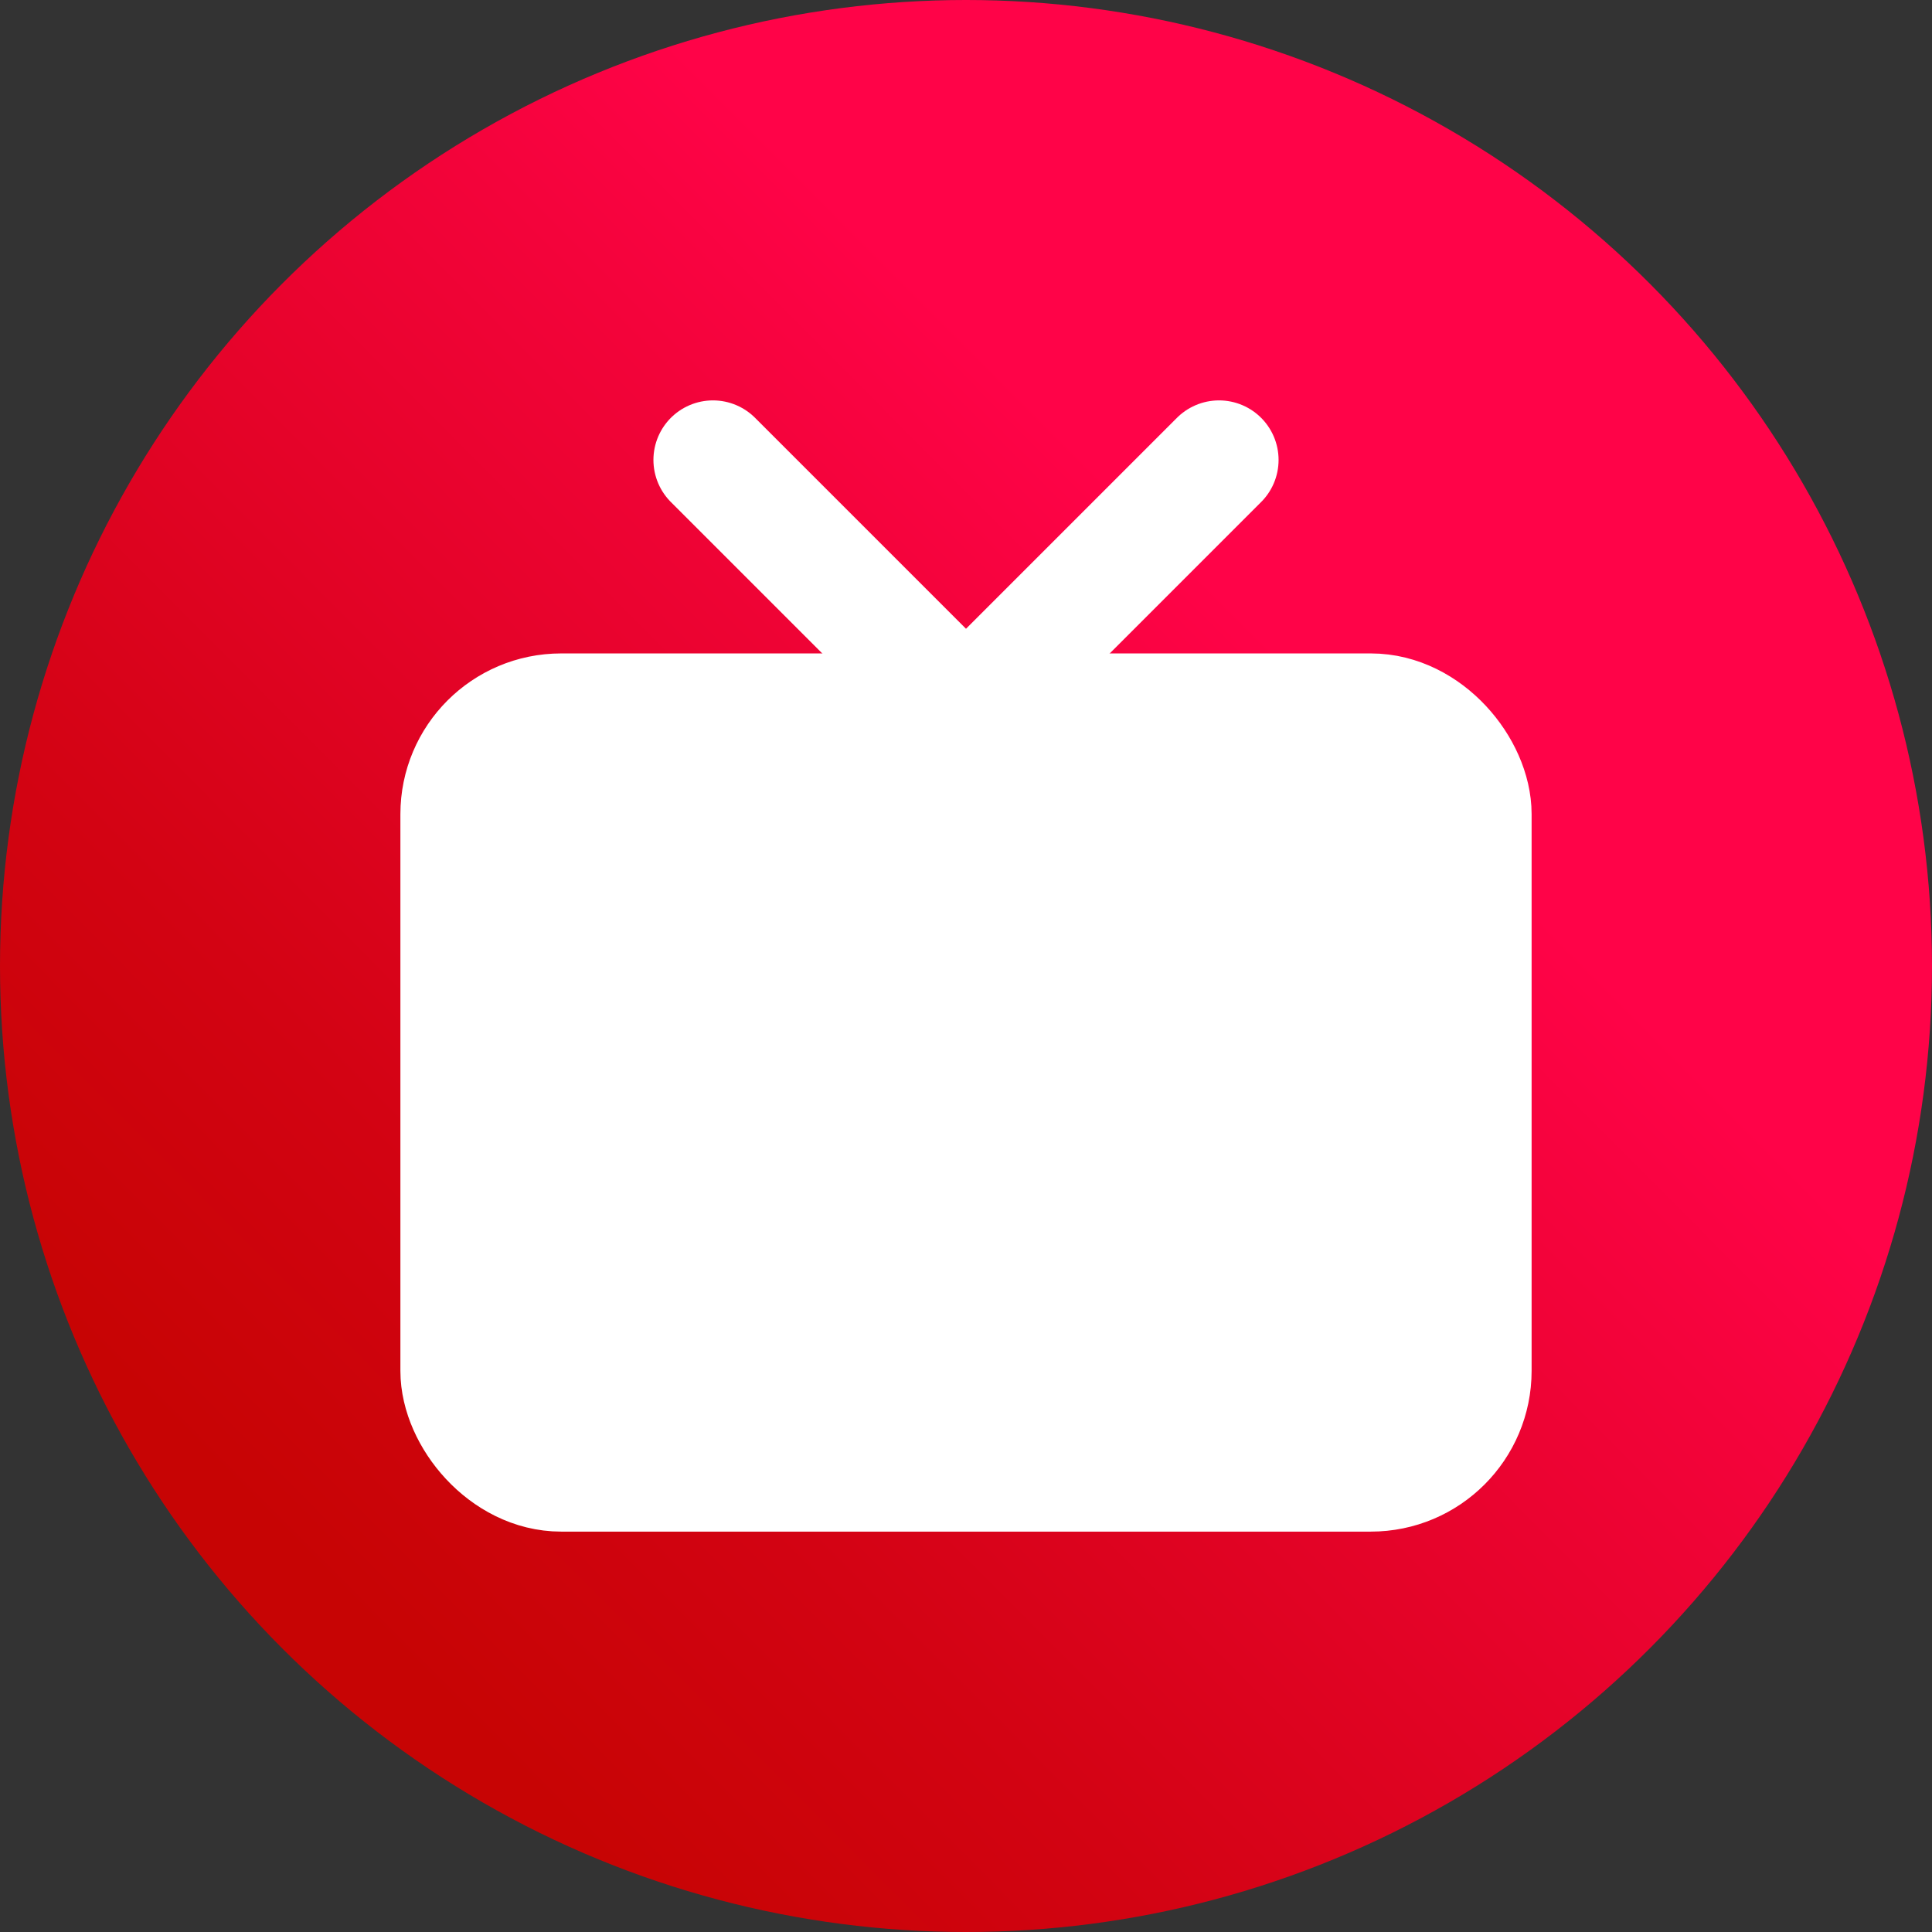 <?xml version="1.0" encoding="UTF-8"?>
<svg id="Layer_2" data-name="Layer 2" xmlns="http://www.w3.org/2000/svg" xmlns:xlink="http://www.w3.org/1999/xlink" viewBox="0 0 1947 1947">
  <rect x="0" y="0" width="1947" height="1947" fill="#333333" stroke="none"/>
  <defs>
    <style>
      .cls-1 {
        fill: #fff;
      }

      .cls-1, .cls-2 {
        stroke: #fff;
        stroke-linecap: round;
        stroke-linejoin: round;
        stroke-width: 120px;
      }

      .cls-3 {
        fill: url(#linear-gradient);
        stroke-width: 0px;
      }

      .cls-2 {
        fill: none;
      }
    </style>
    <linearGradient id="linear-gradient" x1="1543.77" y1="405.9" x2="218.32" y2="1725.14" gradientUnits="userSpaceOnUse">
      <stop offset=".19" stop-color="#ff0348"/>
      <stop offset=".31" stop-color="#f4033b"/>
      <stop offset=".71" stop-color="#d30313"/>
      <stop offset=".91" stop-color="#c70404"/>
    </linearGradient>
  </defs>
  <g id="Layer_2-2" data-name="Layer 2">
    <circle class="cls-3" cx="973.5" cy="973.5" r="973.5"/>
  </g>
  <g id="Layer_1-2" data-name="Layer 1">
    <g>
      <path class="cls-2" d="M1228.5,463.5l-255,255-255-255"/>
      <rect class="cls-1" x="463.5" y="718.5" width="1020" height="765" rx="102" ry="102"/>
    </g>
  </g>
</svg>
